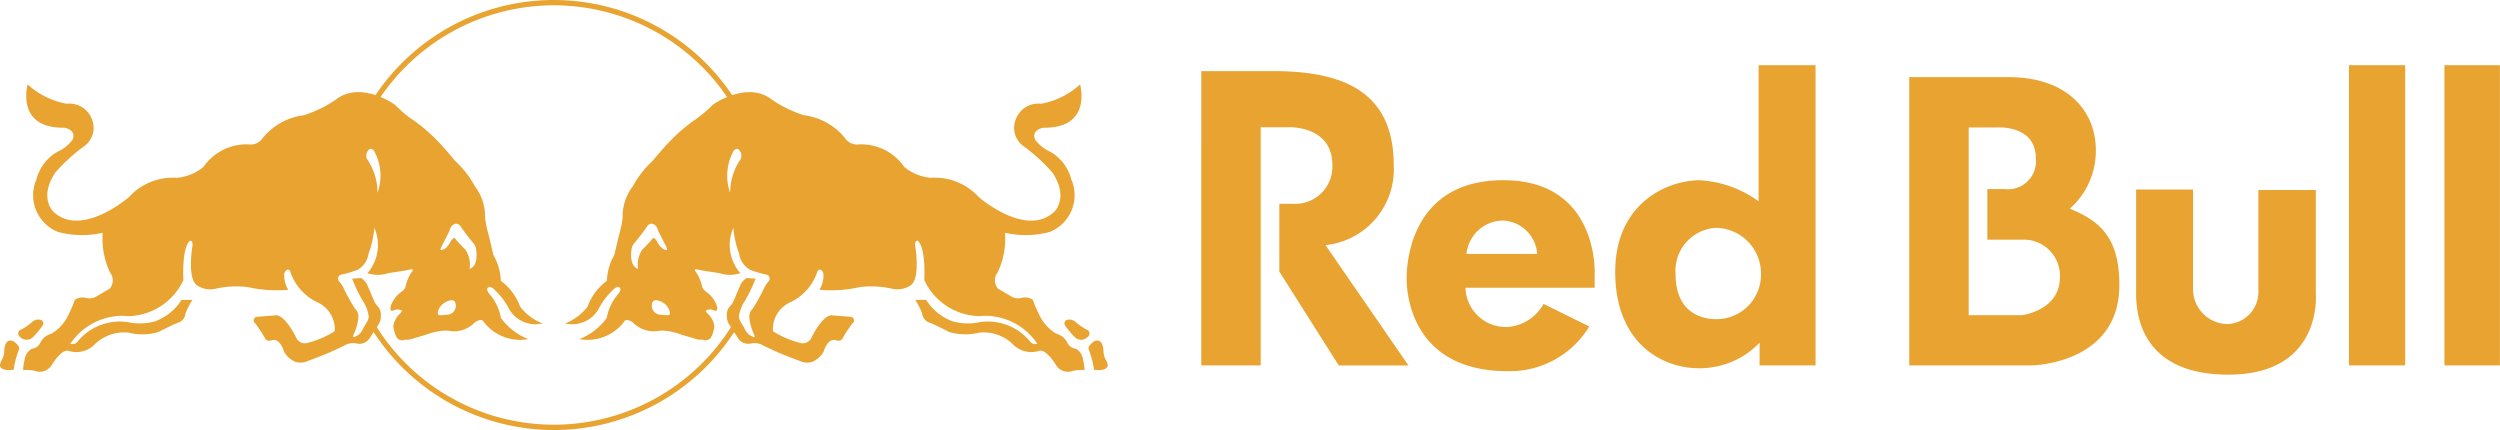 <svg id="Layer_1" data-name="Layer 1" xmlns="http://www.w3.org/2000/svg" viewBox="0 0 166.226 28.592"><defs><style>.cls-1,.cls-2{fill:#e8a331;}.cls-1{fill-rule:evenodd;}</style></defs><title>REDBULL</title><path class="cls-1" d="M-5862.233,644.987h4.7a2.384,2.384,0,0,0-2.318-2.219,2.473,2.473,0,0,0-2.384,2.219h0Zm2.449-4.9c6.333,0,6.072,6.17,6.072,6.17v0.979h-8.586a2.679,2.679,0,0,0,2.775,2.611,2.989,2.989,0,0,0,2.416-1.534l3.035,1.5a6.171,6.171,0,0,1-5.418,2.971c-6.595,0-6.725-5.484-6.725-6.169s0.1-6.528,6.431-6.528h0Zm14.1,9.238h0c-0.2,0-2.645.033-2.645-2.97a2.855,2.855,0,0,1,2.677-3.1,3.036,3.036,0,0,1,3,3.036,2.96,2.96,0,0,1-3.036,3.035h0Zm2.873-16.885v9.05a7.335,7.335,0,0,0-3.919-1.4c-2.088,0-5.614,1.469-5.614,6.1s3,6.4,5.583,6.4a5.516,5.516,0,0,0,4.016-1.7V652.4h3.721v-19.96h-3.786Zm25.1,8.267h3.787V647.4a2.324,2.324,0,0,0,2.253,2.253,2.134,2.134,0,0,0,2.09-2.253v-6.66h3.819v6.889s0.49,5.386-5.811,5.386-6.137-4.733-6.137-5.582v-6.725h0Zm14.152-8.267h3.738V652.4h-3.738v-19.96h0Zm6.349,0h3.689V652.4h-3.689v-19.96h0Zm-28.091,16.624h-3.541V636.581h1.893s2.572-.194,2.572,2.051a1.857,1.857,0,0,1-2.046,2.046h-1.178v3.364h2.3a2.4,2.4,0,0,1,2.524,2.5c0,2.21-2.523,2.522-2.523,2.522h0Zm3.183-7.084a5.134,5.134,0,0,0,1.73-3.895c0-2.551-1.853-4.851-5.8-4.851h-6.607V652.4h8.138s5.833-.066,5.833-5.336c0-3.06-1.188-4.232-3.3-5.083h0Zm-57.749-9.155V652.4h3.95V636.565h1.861s2.905-.131,2.905,2.514a2.473,2.473,0,0,1-2.579,2.579h-0.947v4.505l3.951,6.241h4.635l-5.517-8a5.07,5.07,0,0,0,4.537-5.321c0-4.929-3.428-6.249-8-6.249h-4.8Z" transform="translate(5959.741 -628.105)"/><path class="cls-1" d="M-5935.331,638.691a0.528,0.528,0,0,1,.042-0.543c0.229-.351.443,0.032,0.443,0.032a3.4,3.4,0,0,1,.206,2.75,3.949,3.949,0,0,0-.691-2.238h0Zm6.81,7.293a1.766,1.766,0,0,0-.29-1.3c-0.121-.1-0.6-0.622-0.6-0.622a0.236,0.236,0,0,0-.129-0.135,0.445,0.445,0,0,0-.227.22c-0.342.659-.682,0.579-0.682,0.579a0.569,0.569,0,0,1,.078-0.254c0.093-.176.49-0.963,0.49-0.963,0.05-.115.1-0.267,0.1-0.267,0.33-.511.64-0.122,0.64-0.122a12.726,12.726,0,0,0,.878,1.153,0.785,0.785,0,0,1,.18.4c0.172,1.208-.433,1.306-0.433,1.306h0Zm-1.948,3.078c-0.14,0-.176-0.055-0.159-0.209a0.968,0.968,0,0,1,.438-0.615c0.646-.386.724,0,0.724,0a0.59,0.59,0,0,1-.427.776,3.855,3.855,0,0,1-.577.048h0Zm-28.086,2a0.262,0.262,0,0,1,.065.309,6,6,0,0,0-.343,1.316s-0.8.142-.907-0.251a0.63,0.63,0,0,1,.109-0.372,1.364,1.364,0,0,0,.17-0.581s-0.012-.945.6-0.695a1.122,1.122,0,0,1,.306.273h0Zm0.972-1.568a0.594,0.594,0,0,1,.5-0.132,0.247,0.247,0,0,1,.152.417,4.794,4.794,0,0,1-.666.786,0.593,0.593,0,0,1-.813-0.065,0.273,0.273,0,0,1,.1-0.492,4.087,4.087,0,0,0,.731-0.515h0Zm4.668-5.911a5.293,5.293,0,0,0,.486,2.631,0.855,0.855,0,0,1-.018,1.086l-0.965.561a0.918,0.918,0,0,1-.56.064,0.929,0.929,0,0,0-.793.115,7.972,7.972,0,0,1-.389.922,2.914,2.914,0,0,1-1.167,1.333,1.116,1.116,0,0,0-.755.635,0.726,0.726,0,0,1-.561.368,0.968,0.968,0,0,0-.464.71,3.315,3.315,0,0,0-.1.711,2.057,2.057,0,0,1,.786.05,0.936,0.936,0,0,0,1.1-.372s0.659-1.129,1.147-.959a1.708,1.708,0,0,0,1.675-.388,2.779,2.779,0,0,1,2.3-.826,3.824,3.824,0,0,0,1.988-.043s0.956-.5,1.314-0.623a0.716,0.716,0,0,0,.484-0.609,4.648,4.648,0,0,1,.461-0.9l-0.723-.008a3.514,3.514,0,0,1-1.767,1.432,3.751,3.751,0,0,1-1.829.046,3.641,3.641,0,0,0-3.292,1.266,0.454,0.454,0,0,1-.511.183,4.185,4.185,0,0,1,2.718-1.794,3.6,3.6,0,0,1,1.121-.047,4.139,4.139,0,0,0,3.682-2.4s-0.126-2.111.43-2.611c0,0,.215-0.066.173,0.343,0,0-.383,2.212.336,2.64a1.594,1.594,0,0,0,1.189.206,6.277,6.277,0,0,1,2.122-.117,8.95,8.95,0,0,0,2.72.187,1.86,1.86,0,0,1-.263-1.1s0.18-.428.387-0.153a3.442,3.442,0,0,0,1.806,2.078,1.961,1.961,0,0,1,1.161,1.927,6.052,6.052,0,0,1-1.746.761,0.643,0.643,0,0,1-.773-0.252s-0.755-1.616-1.412-1.566l-1.234.1a0.243,0.243,0,0,0-.111.445,8.711,8.711,0,0,1,.6.9,0.34,0.34,0,0,0,.447.226s0.551-.273.861,0.751a1.61,1.61,0,0,0,.765.676,1.176,1.176,0,0,0,.872-0.087,20.938,20.938,0,0,0,2.393-1.013,1.159,1.159,0,0,1,.79-0.128,0.794,0.794,0,0,0,.863-0.337l0.632-.977a1.061,1.061,0,0,0,.12-0.543,0.784,0.784,0,0,0-.2-0.6,1.265,1.265,0,0,1-.276-0.435l-0.45-1.058a1.466,1.466,0,0,0-.383-0.4l-0.6.044a10.043,10.043,0,0,0,.716,1.487,2.37,2.37,0,0,1,.389,1.025,0.843,0.843,0,0,1-.137.4s-0.139.222-.195,0.33a1.525,1.525,0,0,1-.33.483,1.87,1.87,0,0,1-.318.157s-0.111.031-.029-0.168a3.218,3.218,0,0,0,.315-1.088,0.72,0.72,0,0,0-.215-0.626,11.226,11.226,0,0,1-.748-1.343,2.057,2.057,0,0,0-.315-0.484,0.269,0.269,0,0,1,.14-0.441,6.826,6.826,0,0,0,1.085-.321,1.45,1.45,0,0,0,.729-1.055,6.523,6.523,0,0,0,.39-1.738,2.843,2.843,0,0,1-.461,3.015,2.164,2.164,0,0,0,1.383,0s1.219-.178,1.454-0.243c0,0,.306-0.074.131,0.143a2.488,2.488,0,0,0-.4.866,0.647,0.647,0,0,1-.247.432,1.957,1.957,0,0,0-.754.95s-0.149.447,0.158,0.34a0.561,0.561,0,0,1,.562,0s0.043,0.02-.117.2a1.4,1.4,0,0,0-.448.848,2.178,2.178,0,0,0,.224.741,0.471,0.471,0,0,0,.484.178,0.244,0.244,0,0,1,.22-0.021,1.971,1.971,0,0,0,.529-0.133s0.58-.159.774-0.228a4.149,4.149,0,0,1,1.1-.246,1.945,1.945,0,0,1,.539.034,1.942,1.942,0,0,0,1.539-.575s0.469-.371.628-0.011a3.047,3.047,0,0,0,2.942,1.11,4.082,4.082,0,0,1-1.822-1.406,3.374,3.374,0,0,0-.808-1.644s-0.232-.317-0.008-0.4c0,0,.129-0.1.412,0.187a4.937,4.937,0,0,1,.98,1.323,2.034,2.034,0,0,0,2.184.9,3.545,3.545,0,0,1-1.487-1.118,3.69,3.69,0,0,0-1.282-1.718,3.7,3.7,0,0,0-.5-1.73s-0.235-1.04-.3-1.283a8.537,8.537,0,0,1-.247-1.166,3.3,3.3,0,0,0-.687-2.122,6.469,6.469,0,0,0-1.318-1.686s-0.61-.754-1.063-1.215a10.919,10.919,0,0,0-1.9-1.613,8.408,8.408,0,0,1-1.021-.889s-2.295-1.652-3.953-.327a8.244,8.244,0,0,1-2.1,1.02,4.188,4.188,0,0,0-2.8,1.593,0.944,0.944,0,0,1-.864.348,3.488,3.488,0,0,0-3.021,1.5,3.2,3.2,0,0,1-1.773.722,3.944,3.944,0,0,0-3.173,1.277s-3.157,2.754-5.039.968c0,0-.975-0.924.14-2.6a11.833,11.833,0,0,1,1.914-1.745,1.5,1.5,0,0,0,.53-1.762,1.6,1.6,0,0,0-1.7-1.063,5.218,5.218,0,0,1-2.585-1.285s-0.831,2.928,2.431,2.878c0,0,.85.126,0.553,0.8a2.515,2.515,0,0,1-.976.787,2.968,2.968,0,0,0-1.429,1.863,2.625,2.625,0,0,0,1.431,3.477,6.127,6.127,0,0,0,2.973.059h0Z" transform="translate(5959.741 -628.105)"/><path class="cls-1" d="M-5910.5,638.691a0.528,0.528,0,0,0-.042-0.543c-0.229-.351-0.442.032-0.442,0.032a3.4,3.4,0,0,0-.207,2.75,3.945,3.945,0,0,1,.691-2.238h0Zm-6.81,7.293a1.764,1.764,0,0,1,.289-1.3c0.122-.1.6-0.622,0.6-0.622a0.237,0.237,0,0,1,.129-0.135,0.447,0.447,0,0,1,.227.22c0.341,0.659.682,0.579,0.682,0.579a0.57,0.57,0,0,0-.078-0.254c-0.093-.176-0.49-0.963-0.49-0.963-0.05-.115-0.1-0.267-0.1-0.267-0.33-.511-0.64-0.122-0.64-0.122a12.7,12.7,0,0,1-.878,1.153,0.784,0.784,0,0,0-.18.4c-0.171,1.208.433,1.306,0.433,1.306h0Zm1.948,3.078c0.141,0,.176-0.055.159-0.209a0.969,0.969,0,0,0-.438-0.615c-0.646-.386-0.725,0-0.725,0a0.59,0.59,0,0,0,.427.776,3.855,3.855,0,0,0,.577.048h0Zm28.086,2a0.263,0.263,0,0,0-.065.309,6.022,6.022,0,0,1,.343,1.316s0.8,0.142.907-.251a0.627,0.627,0,0,0-.109-0.372,1.359,1.359,0,0,1-.17-0.581s0.012-.945-0.6-0.695a1.13,1.13,0,0,0-.306.273h0Zm-0.972-1.568a0.593,0.593,0,0,0-.495-0.132,0.247,0.247,0,0,0-.153.417,4.805,4.805,0,0,0,.666.786,0.593,0.593,0,0,0,.813-0.065,0.273,0.273,0,0,0-.1-0.492,4.111,4.111,0,0,1-.73-0.515h0Zm-4.668-5.911a5.29,5.29,0,0,1-.486,2.631,0.855,0.855,0,0,0,.018,1.086l0.965,0.561a0.92,0.92,0,0,0,.561.064,0.928,0.928,0,0,1,.793.115,7.9,7.9,0,0,0,.389.922,2.915,2.915,0,0,0,1.167,1.333,1.114,1.114,0,0,1,.755.635,0.726,0.726,0,0,0,.561.368,0.967,0.967,0,0,1,.464.71,3.378,3.378,0,0,1,.1.711,2.061,2.061,0,0,0-.787.05,0.936,0.936,0,0,1-1.1-.372s-0.659-1.129-1.148-.959a1.708,1.708,0,0,1-1.675-.388,2.779,2.779,0,0,0-2.3-.826,3.824,3.824,0,0,1-1.987-.043s-0.955-.5-1.314-0.623a0.715,0.715,0,0,1-.484-0.609,4.644,4.644,0,0,0-.461-0.9l0.723-.008a3.514,3.514,0,0,0,1.767,1.432,3.752,3.752,0,0,0,1.829.046,3.641,3.641,0,0,1,3.292,1.266,0.453,0.453,0,0,0,.51.183,4.181,4.181,0,0,0-2.718-1.794,3.6,3.6,0,0,0-1.121-.047,4.139,4.139,0,0,1-3.682-2.4s0.127-2.111-.43-2.611c0,0-.215-0.066-0.173.343,0,0,.383,2.212-0.336,2.64a1.6,1.6,0,0,1-1.189.206,6.277,6.277,0,0,0-2.121-.117,8.951,8.951,0,0,1-2.721.187,1.859,1.859,0,0,0,.262-1.1s-0.18-.428-0.387-0.153a3.442,3.442,0,0,1-1.805,2.078,1.961,1.961,0,0,0-1.162,1.927,6.065,6.065,0,0,0,1.747.761,0.644,0.644,0,0,0,.774-0.252s0.754-1.616,1.412-1.566l1.234,0.1a0.243,0.243,0,0,1,.11.445,8.781,8.781,0,0,0-.6.9,0.339,0.339,0,0,1-.447.226s-0.55-.273-0.861.751a1.608,1.608,0,0,1-.765.676,1.177,1.177,0,0,1-.872-0.087,20.9,20.9,0,0,1-2.392-1.013,1.159,1.159,0,0,0-.79-0.128,0.793,0.793,0,0,1-.863-0.337l-0.632-.977a1.056,1.056,0,0,1-.12-0.543,0.783,0.783,0,0,1,.2-0.6,1.257,1.257,0,0,0,.276-0.435l0.45-1.058a1.464,1.464,0,0,1,.383-0.4l0.6,0.044a10.029,10.029,0,0,1-.717,1.487,2.37,2.37,0,0,0-.389,1.025,0.849,0.849,0,0,0,.137.4s0.139,0.222.2,0.33a1.517,1.517,0,0,0,.329.483,1.864,1.864,0,0,0,.318.157s0.112,0.031.028-.168a3.228,3.228,0,0,1-.315-1.088,0.721,0.721,0,0,1,.214-0.626,11.268,11.268,0,0,0,.749-1.343,2.038,2.038,0,0,1,.315-0.484,0.269,0.269,0,0,0-.141-0.441,6.825,6.825,0,0,1-1.085-.321,1.451,1.451,0,0,1-.73-1.055,6.524,6.524,0,0,1-.39-1.738,2.842,2.842,0,0,0,.462,3.015,2.165,2.165,0,0,1-1.384,0s-1.219-.178-1.455-0.243c0,0-.306-0.074-0.131.143a2.494,2.494,0,0,1,.4.866,0.646,0.646,0,0,0,.247.432,1.956,1.956,0,0,1,.754.95s0.149,0.447-.158.34a0.56,0.56,0,0,0-.561,0s-0.043.02,0.117,0.2a1.4,1.4,0,0,1,.447.848,2.178,2.178,0,0,1-.224.741,0.471,0.471,0,0,1-.484.178,0.245,0.245,0,0,0-.221-0.021,1.971,1.971,0,0,1-.529-0.133s-0.58-.159-0.774-0.228a4.15,4.15,0,0,0-1.1-.246,1.946,1.946,0,0,0-.539.034,1.942,1.942,0,0,1-1.539-.575s-0.468-.371-0.627-0.011a3.048,3.048,0,0,1-2.943,1.11,4.081,4.081,0,0,0,1.823-1.406,3.371,3.371,0,0,1,.808-1.644s0.231-.317.008-0.4c0,0-.129-0.1-0.412.187a4.941,4.941,0,0,0-.979,1.323,2.035,2.035,0,0,1-2.184.9,3.546,3.546,0,0,0,1.487-1.118,3.687,3.687,0,0,1,1.283-1.718,3.694,3.694,0,0,1,.5-1.73s0.235-1.04.3-1.283a8.572,8.572,0,0,0,.247-1.166,3.3,3.3,0,0,1,.687-2.122,6.466,6.466,0,0,1,1.319-1.686s0.61-.754,1.063-1.215a10.914,10.914,0,0,1,1.9-1.613,8.423,8.423,0,0,0,1.02-.889s2.295-1.652,3.953-.327a8.242,8.242,0,0,0,2.1,1.02,4.188,4.188,0,0,1,2.8,1.593,0.943,0.943,0,0,0,.864.348,3.487,3.487,0,0,1,3.021,1.5,3.2,3.2,0,0,0,1.774.722,3.942,3.942,0,0,1,3.172,1.277s3.157,2.754,5.04.968c0,0,.975-0.924-0.14-2.6a11.808,11.808,0,0,0-1.913-1.745,1.5,1.5,0,0,1-.53-1.762,1.6,1.6,0,0,1,1.7-1.063,5.218,5.218,0,0,0,2.585-1.285s0.832,2.928-2.431,2.878c0,0-.85.126-0.553,0.8a2.512,2.512,0,0,0,.976.787,2.968,2.968,0,0,1,1.429,1.863,2.625,2.625,0,0,1-1.432,3.477,6.126,6.126,0,0,1-2.973.059h0Z" transform="translate(5959.741 -628.105)"/><path class="cls-2" d="M-5922.915,628.459a13.939,13.939,0,0,1,11.656,6.306,1.6,1.6,0,0,1,.326-0.147,14.293,14.293,0,0,0-11.982-6.513,14.293,14.293,0,0,0-11.925,6.423,1.083,1.083,0,0,1,.336.13A13.939,13.939,0,0,1-5922.915,628.459Z" transform="translate(5959.741 -628.105)"/><path class="cls-2" d="M-5910.972,649.588a13.947,13.947,0,0,1-11.943,6.756,13.943,13.943,0,0,1-11.838-6.588,1.141,1.141,0,0,1-.27.233,14.3,14.3,0,0,0,12.108,6.709,14.3,14.3,0,0,0,12.2-6.852A1.579,1.579,0,0,1-5910.972,649.588Z" transform="translate(5959.741 -628.105)"/></svg>